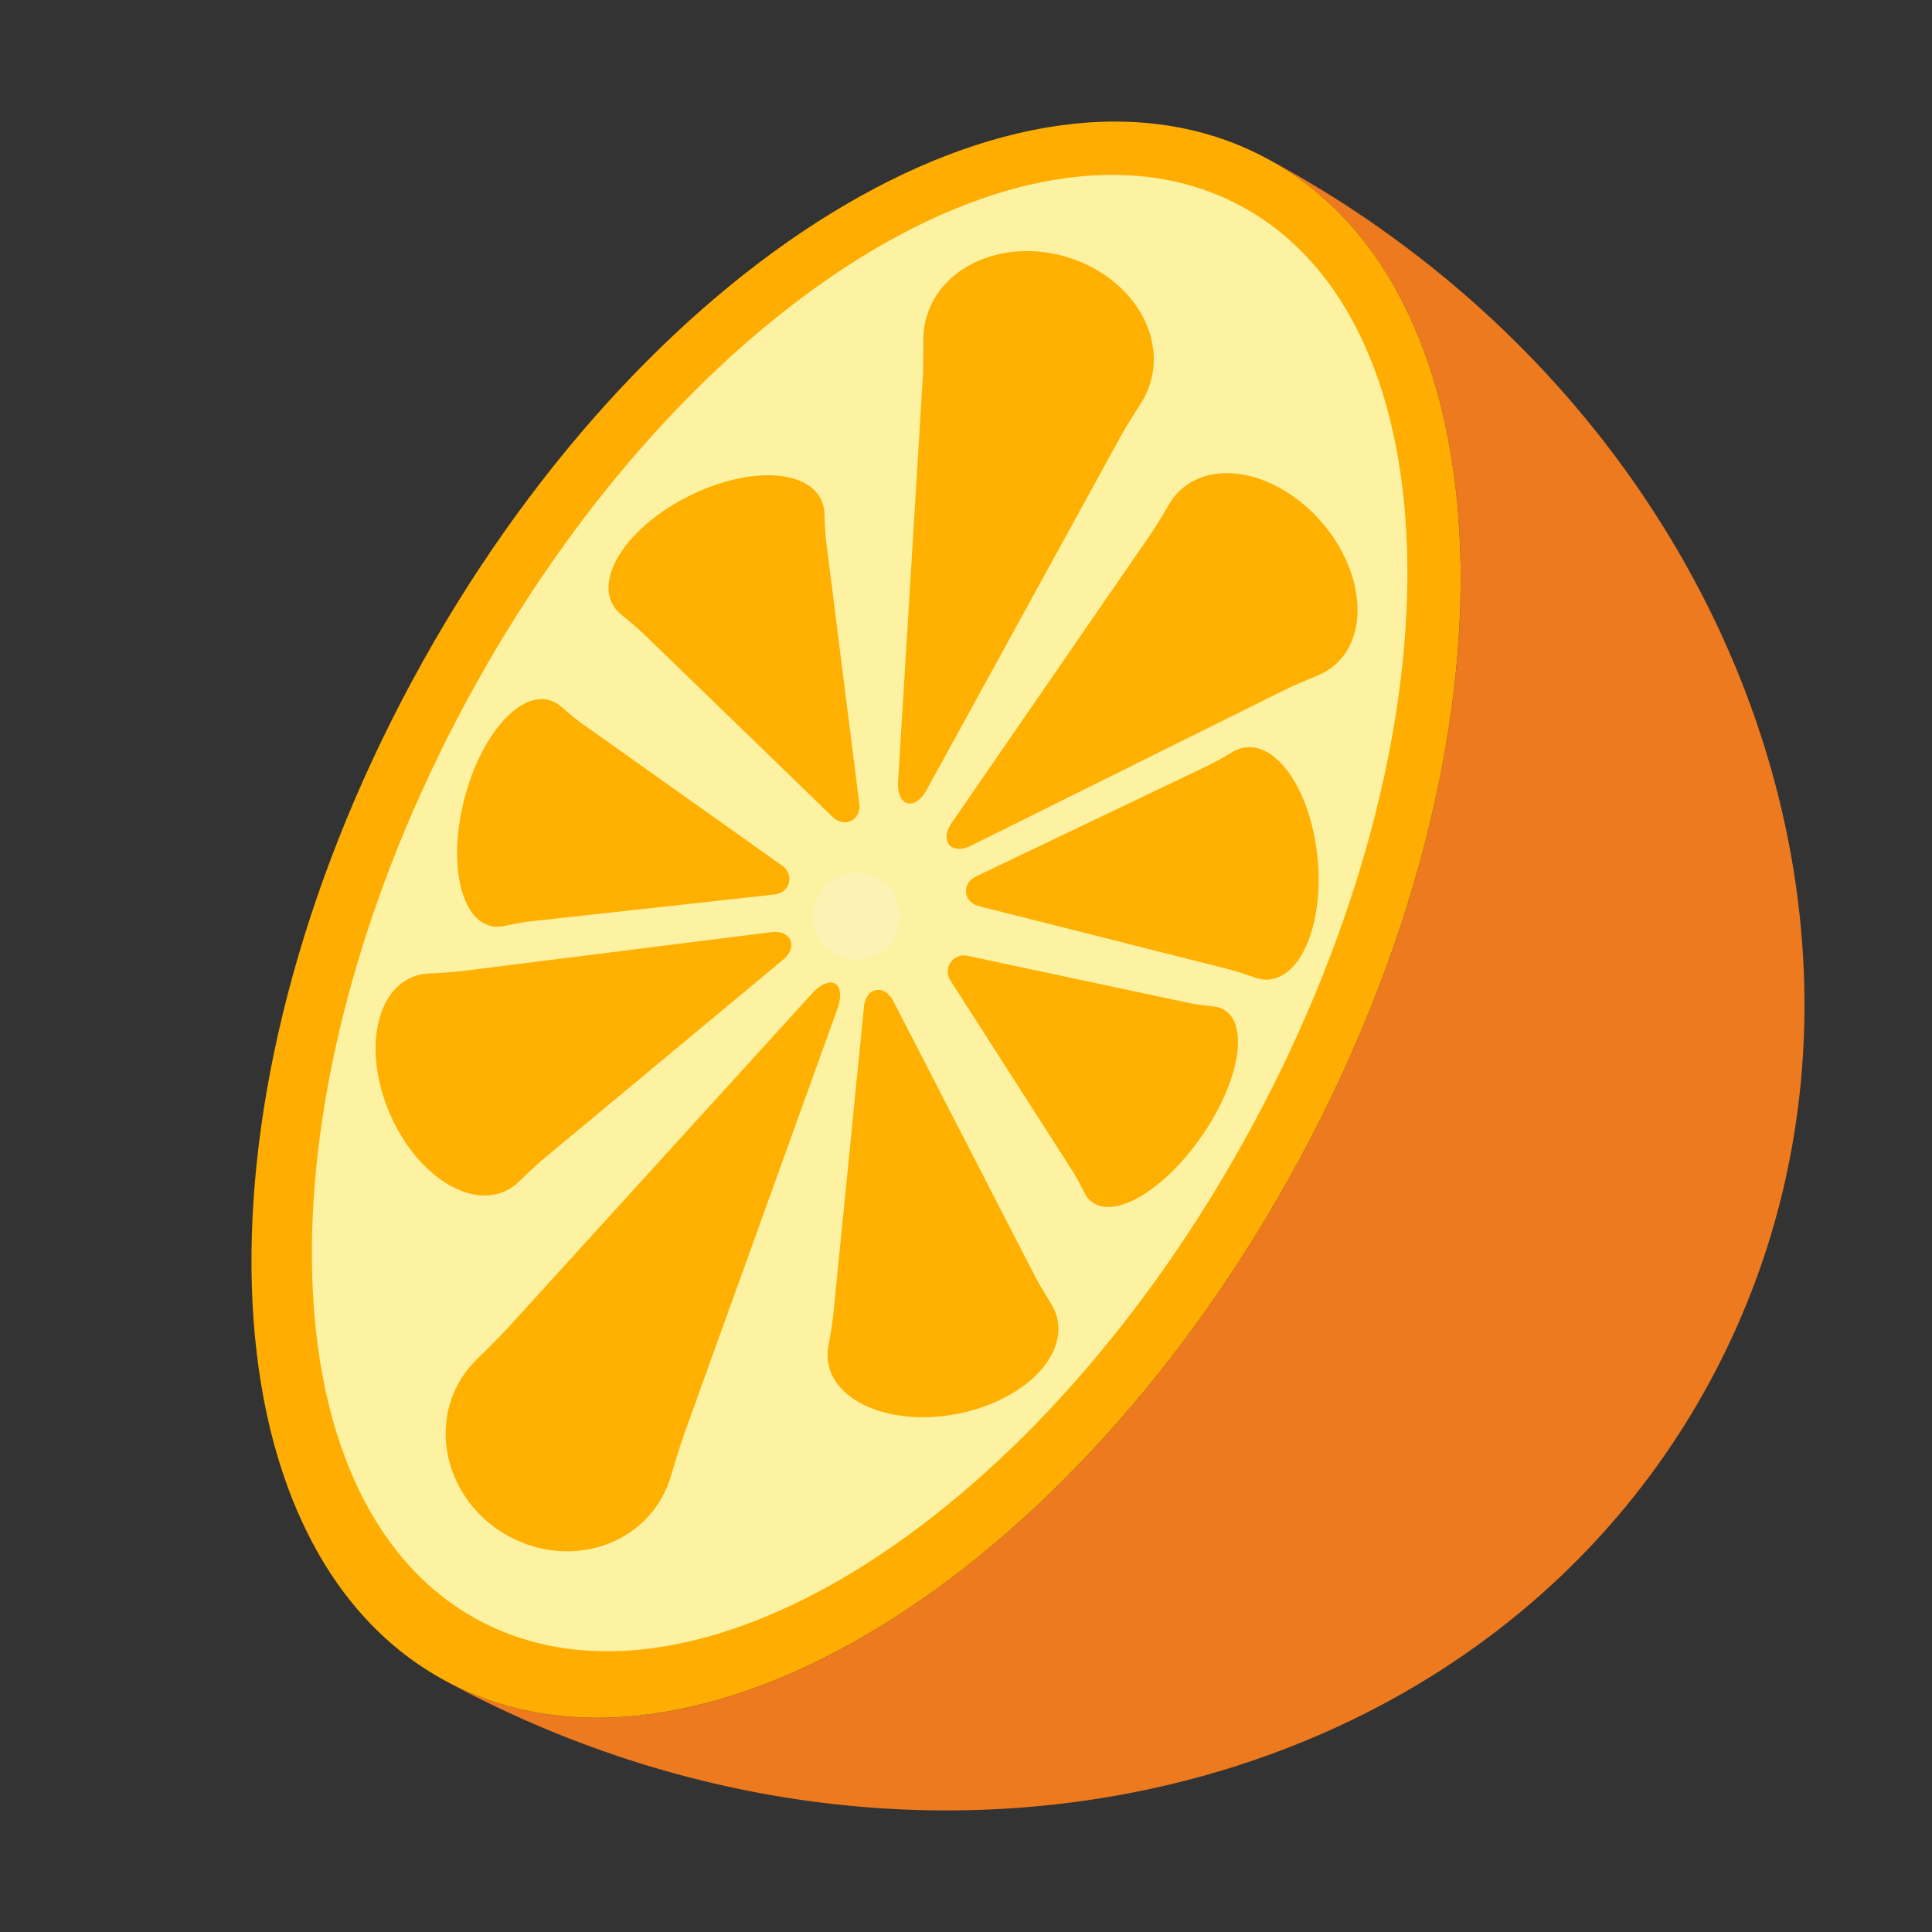 <?xml version="1.0" standalone="no"?><!DOCTYPE svg PUBLIC "-//W3C//DTD SVG 1.1//EN" "http://www.w3.org/Graphics/SVG/1.1/DTD/svg11.dtd"><svg t="1602063721729" class="icon" viewBox="0 0 1024 1024" version="1.1" xmlns="http://www.w3.org/2000/svg" p-id="4605" xmlns:xlink="http://www.w3.org/1999/xlink" width="200" height="200"><rect x="0" y="0" width="1024" height="1024" fill="#333333" stroke="none"/><defs><style type="text/css"></style></defs><path d="M69.39 873.15c0.19 0 0.38-0.01 0.56-0.01-0.79 0-1.57-0.02-2.36-0.03 0.61 0 1.2 0.04 1.8 0.04z" fill="#FFFFFF" p-id="4606"></path><path d="M941.21 645.6c57.16-206.55-50.15-443.06-268.24-560.79-0.32-0.17-0.64-0.33-0.96-0.5 129.35 70.43 136.93 307.53 16.81 530.04S366.31 960.61 236.46 891.1c0.32 0.17 0.63 0.35 0.95 0.53 249.25 134.55 548.8 63.02 669.08-159.78a414.11 414.11 0 0 0 34.72-86.25z" fill="#ED7A1F" p-id="4607"></path><path d="M688.82 614.34C808.94 391.83 801.36 154.73 672.01 84.3c-0.69-0.37-1.39-0.73-2.09-1.1-129.89-68.24-331.48 55.43-451.27 277.32S106.08 818.8 234.4 889.96c0.69 0.38 1.37 0.77 2.06 1.14 129.85 69.51 332.24-54.25 452.36-276.76z" fill="#FFAD00" p-id="4608"></path><path d="M663.92 596.38c111.56-206.66 109-424.44-5.6-486.86-0.61-0.33-1.23-0.64-1.85-0.97-115.12-60.4-297.89 56.86-409.14 262.94s-109.01 423.21 4.65 486.32c0.61 0.34 1.21 0.68 1.83 1.01 115.07 61.57 298.55-55.78 410.11-262.44z" fill="#FCF2A1" p-id="4609"></path><path d="M454.04 485.61m-23.09 0a23.09 23.09 0 1 0 46.18 0 23.09 23.09 0 1 0-46.18 0Z" fill="#FCF2B3" p-id="4610"></path><path d="M592.88 233.29c3.83-6.99 7.99-13.47 12.1-20.04a42.84 42.84 0 0 0 4.86-10.85c7.86-27.18-12.35-56.9-45.15-66.39-32.8-9.49-65.76 4.86-73.62 32.04a42.487 42.487 0 0 0-1.68 11.77c-0.03 7.74 0.02 15.44-0.47 23.4l-12.9 210.93c-0.81 13.31 8.76 16.08 15.18 4.39l101.68-185.25zM679.88 366.18c6.23-3.09 12.49-5.63 18.76-8.25 3.18-1.33 6.13-3.13 8.79-5.43 18.51-16.05 15.39-49.97-6.97-75.76-22.36-25.8-55.5-33.7-74.01-17.66-2.65 2.3-4.85 4.97-6.62 7.93-3.48 5.83-6.88 11.67-10.83 17.39L504.35 436.26c-6.6 9.58-0.07 17.11 10.35 11.94l165.18-82.02zM341.15 335.96c-3.78-3.66-7.84-6.89-11.86-10.19-2.04-1.67-3.68-3.67-4.84-5.98-8.07-16.14 10.15-41.6 40.69-56.87s61.84-14.55 69.91 1.59c1.16 2.31 1.77 4.82 1.88 7.46 0.22 5.2 0.37 10.39 1.03 15.61l17.47 138.32c1.1 8.73-7.81 13.18-14.13 7.06l-100.15-97zM650.77 513.58c4.98 1.26 9.75 2.98 14.56 4.63 2.44 0.84 4.93 1.17 7.44 0.92 17.47-1.74 28.9-30.69 25.52-64.66s-20.29-60.1-37.76-58.36c-2.5 0.25-4.88 1.06-7.11 2.37-4.39 2.57-8.73 5.2-13.36 7.41l-122.78 58.66c-7.75 3.7-6.76 13.62 1.57 15.72l131.92 33.31zM548.1 675.53c2.81 5.47 6.01 10.56 9.15 15.71 1.59 2.61 2.72 5.44 3.29 8.46 4.01 21.08-19.93 43.33-53.47 49.72s-63.98-5.53-67.99-26.6c-0.57-3.02-0.57-6.06-0.05-9.08 1.03-5.94 2.13-11.85 2.74-17.97l16.16-162.25c1.02-10.24 10.81-12.1 15.52-2.95l74.65 144.96zM288.47 613.92c-4.78 3.97-9.1 8.23-13.5 12.45-2.23 2.14-4.77 3.87-7.63 5.11-19.91 8.64-47.06-9.75-60.65-41.07-13.59-31.32-8.47-63.71 11.44-72.35 2.85-1.24 5.85-1.91 8.94-2.08 6.08-0.32 12.15-0.57 18.32-1.35l163.48-20.56c10.31-1.3 14.28 7.85 6.29 14.5L288.47 613.92zM281.4 488.32c-4.87 0.54-9.63 1.56-14.41 2.52-2.43 0.48-4.82 0.46-7.13-0.14-16.13-4.18-22.26-34.37-13.69-67.41 8.57-33.05 28.6-56.44 44.73-52.26 2.31 0.6 4.41 1.74 6.3 3.34 3.71 3.16 7.37 6.37 11.37 9.2l105.98 75.23c6.69 4.75 4.18 14.4-3.97 15.29L281.4 488.32zM363.36 758.02c-3.03 8.41-5.46 16.68-7.97 24.97a54.267 54.267 0 0 1-5.44 12.23c-16.46 27.34-53.52 35.22-82.76 17.61-29.25-17.61-39.61-54.05-23.15-81.39 2.36-3.92 5.14-7.43 8.27-10.52 6.15-6.1 12.32-12.11 18.34-18.72l159.57-175.41c10.07-11.07 18.61-5.92 13.54 8.15l-80.4 223.08zM568.38 620.53c2.44 3.81 4.45 7.86 6.53 11.88 1.05 2.04 2.47 3.72 4.25 4.95 12.48 8.64 38.35-7.12 57.78-35.19 19.43-28.07 25.06-57.84 12.57-66.47-1.79-1.24-3.85-1.97-6.13-2.24-4.49-0.53-9-0.98-13.42-1.92l-117.28-24.96c-7.4-1.57-13.07 6.62-8.99 12.99l64.69 100.96z" fill="#FFB000" p-id="4611"></path></svg>